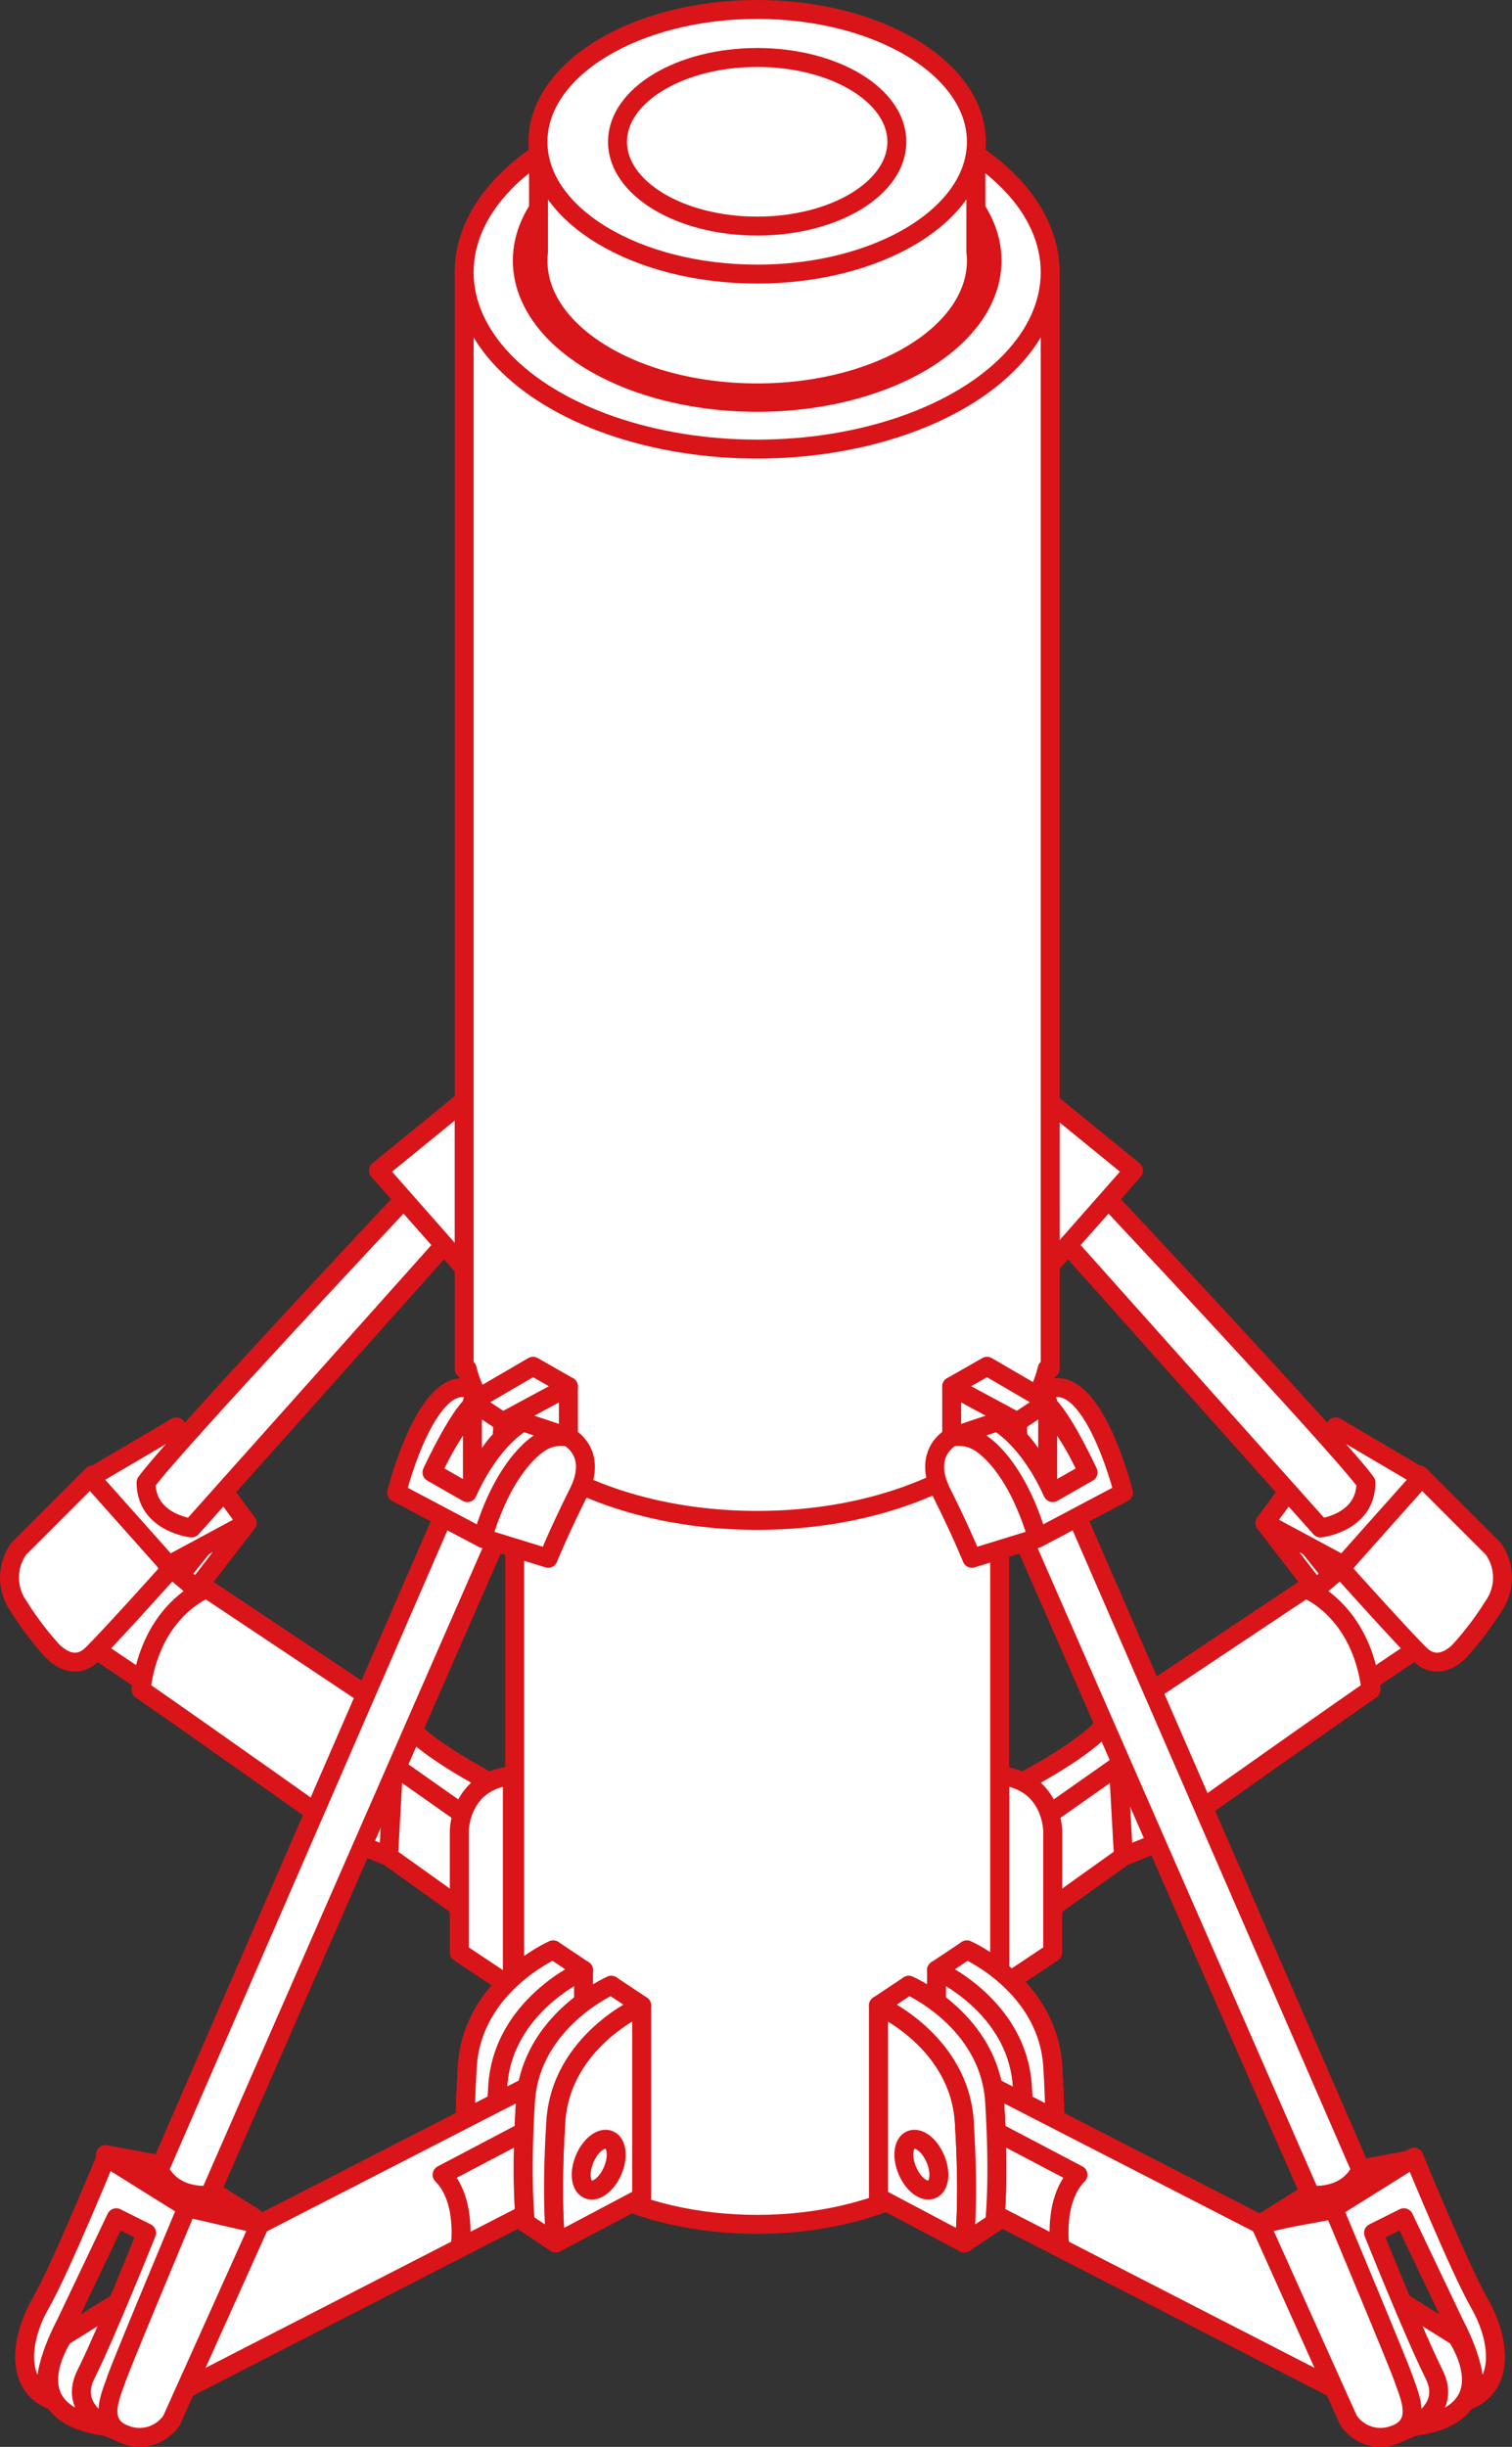 <svg xmlns="http://www.w3.org/2000/svg" viewBox="0 0 239.396 387.326"><rect x="0" y="0" width="239.396" height="387.326" fill="#333333" stroke="none"/><defs><style>.a{fill:#fff;}.a,.b{stroke:#d91519;stroke-linecap:round;stroke-linejoin:round;stroke-width:3px;}.b{fill:none;}</style></defs><title>head</title><polyline class="a" points="216.857 266.05 224.27 261.065 212.272 248.267 207.807 252.015"/><path class="a" d="M177.876,293.861l4-1.6s24.797-17.598,35.195-24.797c-1.6-12.798-10.399-15.998-10.399-15.998l-31.196,20.797c-2.4,4-13.543,9.788-13.543,9.788l-.055,22.207,15.998-10.399"/><path class="a" d="M212.272,248.267l12.471-14.798,11.671,11.671a7.852,7.852,0,0,1,0,9.17,49.329,49.329,0,0,1-5.002,6.669s-3.335,4.168-6.669.834S212.272,248.267,212.272,248.267Z"/><polygon class="a" points="200.273 241.068 208.272 251.466 213.072 247.467 200.273 241.068"/><polygon class="a" points="200.273 241.068 212.701 247.758 225.07 233.869 211.472 225.87 200.273 241.068"/><path class="a" d="M169.077,197.074l39.995,44.794s7.199-.8,7.199-7.199c-3.999-5.599-40.794-44.794-40.794-44.794Z"/><polyline class="a" points="166.462 174.677 179.476 185.291 166.278 200.273"/><line class="b" x1="207.472" y1="245.067" x2="210.672" y2="249.067"/><polyline class="a" points="166.278 287.062 177.076 279.463 177.876 293.861 166.678 301.86"/><path class="a" d="M158.279,281.062v33.596l8.399-5.599V289.861S166.678,281.862,158.279,281.062Z"/><polyline class="a" points="22.539 266.05 15.126 261.065 27.124 248.267 31.589 252.015"/><path class="a" d="M61.519,293.861l-4-1.6s-24.797-17.598-35.195-24.797c1.6-12.798,10.399-15.998,10.399-15.998L63.919,272.264c2.4,4,13.543,9.788,13.543,9.788l.055,22.207L61.519,293.861"/><path class="a" d="M27.124,248.267,14.653,233.469,2.982,245.14a7.852,7.852,0,0,0,0,9.17,49.329,49.329,0,0,0,5.002,6.669s3.335,4.168,6.669.834S27.124,248.267,27.124,248.267Z"/><polygon class="a" points="39.122 241.068 31.123 251.466 26.324 247.467 39.122 241.068"/><polygon class="a" points="39.122 241.068 26.695 247.758 14.326 233.869 27.924 225.87 39.122 241.068"/><path class="a" d="M70.318,197.074l-39.995,44.794s-7.199-.8-7.199-7.199c3.999-5.599,40.795-44.794,40.795-44.794Z"/><polyline class="a" points="72.933 174.677 59.92 185.291 73.118 200.273"/><line class="b" x1="31.923" y1="245.067" x2="28.724" y2="249.067"/><polyline class="a" points="73.118 287.062 62.319 279.463 61.519 293.861 72.718 301.86"/><path class="a" d="M81.117,281.062v33.596l-8.399-5.599V289.861S72.718,281.862,81.117,281.062Z"/><path class="a" d="M81.489,212.272v119.97h.396c2.662,11.228,18.657,19.859,37.998,19.859s35.336-8.632,37.998-19.859h.396v-119.97Z"/><path class="a" d="M73.49,43.094V216.671h.479c3.217,13.566,22.544,23.997,45.915,23.997s42.698-10.43,45.915-23.997h.479V43.094Z"/><path class="a" d="M74.797,222.67a48.358,48.358,0,0,0-6.399,10.399l5.599,3.2,1.067-2.4Z"/><path class="a" d="M87.595,339.055V308.659S74.797,314.258,73.997,327.056s0,19.197,0,19.197Z"/><path class="a" d="M92.395,342.254V311.858s-12.798,5.599-13.598,18.398,0,19.198,0,19.198Z"/><path class="a" d="M73.997,346.254s-.8-6.399,0-19.197,13.598-18.398,13.598-18.398l4.799,3.2s-12.798,5.599-13.598,18.398,0,19.198,0,19.198Z"/><polygon class="a" points="26.803 379.449 85.996 349.053 85.996 329.056 26.803 359.452 26.803 379.449"/><polygon class="a" points="26.803 379.449 85.996 349.053 85.996 329.056 26.803 359.452 26.803 379.449"/><path class="a" d="M72.846,355.806s1.152-7.553-2.848-11.552l15.198-7.999"/><path class="a" d="M96.794,344.654V314.258s-12.798,5.599-13.598,18.398,0,19.197,0,19.197Z"/><path class="a" d="M101.593,347.853V317.458s-12.798,5.599-13.598,18.398,0,19.197,0,19.197Z"/><path class="a" d="M83.196,351.853s-.8-6.399,0-19.197S96.794,314.258,96.794,314.258l4.799,3.2s-12.798,5.599-13.598,18.398,0,19.197,0,19.197Z"/><path class="a" d="M18.695,364.423l-8.689,5.428s-8.799,12.798,7.999,14.398"/><path class="a" d="M18.856,384.929s-8.45-2.68-5.251-9.08,9.599-22.397,9.599-22.397l-4.799-2.4-7.999,16.798s-4.799,8.799-2.4,11.998c-5.599-2.4-4.799-9.599-1.6-15.198s10.399-23.197,10.399-23.197l12.798,7.999"/><path class="a" d="M41.118,352.101,27.203,383.049a6.074,6.074,0,0,1-7.199,2.4c-4.799-1.6-2.4-6.399-1.6-8.799s11.198-27.196,11.198-27.196Z"/><polygon class="a" points="40.295 351.053 27.497 343.054 16.698 341.054 29.496 349.053 40.295 351.053"/><path class="a" d="M78.441,244.096,33.203,347.454s-5.599.8-7.999-3.999L70.117,240.143l6.28,3.325Z"/><polyline class="a" points="89.995 227.87 89.995 219.471 79.596 225.07 79.596 227.47"/><path class="a" d="M74.797,221.87v12.465s3.635-6.066,4.617-6.466a16.645,16.645,0,0,0,.182-2.8Z"/><path class="a" d="M89.995,227.47s4.799,2.4,1.6,8.799-4.799,10.399-4.799,10.399l-10.399-3.2S81.196,225.87,89.995,227.47Z"/><path class="a" d="M76.397,221.071c-7.999-7.199-13.598,15.198-13.598,15.198l13.598,7.199c3.2-11.198,9.599-17.598,13.598-15.998l-7.199-2.4s-4.799,2.4-8.799,11.198l-5.599-3.2s4.799-10.399,7.199-11.198"/><polygon class="a" points="89.995 219.471 84.396 216.271 74.797 221.87 79.596 225.07 89.995 219.471"/><ellipse class="a" cx="94.794" cy="342.654" rx="4.254" ry="2.407" transform="translate(-257.618 295.713) rotate(-66.949)"/><path class="a" d="M165.878,222.67a48.357,48.357,0,0,1,6.399,10.399l-5.599,3.2-1.067-2.4Z"/><path class="a" d="M153.08,339.055V308.659s12.798,5.599,13.598,18.398,0,19.197,0,19.197Z"/><path class="a" d="M148.28,342.254V311.858s12.798,5.599,13.598,18.398,0,19.198,0,19.198Z"/><path class="a" d="M166.678,346.254s.8-6.399,0-19.197S153.08,308.659,153.08,308.659l-4.799,3.2s12.798,5.599,13.598,18.398,0,19.198,0,19.198Z"/><polygon class="a" points="213.871 379.449 154.679 349.053 154.679 329.056 213.871 359.452 213.871 379.449"/><path class="a" d="M167.829,355.806s-1.152-7.553,2.848-11.552l-15.198-7.999"/><path class="a" d="M143.881,344.654V314.258s12.798,5.599,13.598,18.398,0,19.197,0,19.197Z"/><path class="a" d="M139.082,347.853V317.458s12.798,5.599,13.598,18.398,0,19.197,0,19.197Z"/><path class="a" d="M157.479,351.853s.8-6.399,0-19.197-13.598-18.398-13.598-18.398l-4.799,3.2s12.798,5.599,13.598,18.398,0,19.197,0,19.197Z"/><path class="a" d="M221.98,364.423l8.689,5.428s8.799,12.798-7.999,14.398"/><path class="a" d="M221.819,384.929s8.451-2.68,5.251-9.08-9.599-22.397-9.599-22.397l4.799-2.4,7.999,16.798s4.799,8.799,2.4,11.998c5.599-2.4,4.799-9.599,1.6-15.198S223.87,341.454,223.87,341.454l-12.798,7.999"/><path class="a" d="M199.557,352.101l13.915,30.948a6.074,6.074,0,0,0,7.199,2.4c4.799-1.6,2.4-6.399,1.6-8.799s-11.198-27.196-11.198-27.196Z"/><polygon class="a" points="199.873 351.853 212.672 343.854 223.47 341.854 210.672 349.853 199.873 351.853"/><path class="a" d="M162.234,244.096l45.238,103.357s5.599.8,7.999-3.999L170.558,240.143l-6.28,3.325Z"/><polyline class="a" points="150.68 227.87 150.68 219.471 161.079 225.07 161.079 227.47"/><path class="a" d="M165.878,221.87v12.465s-3.635-6.066-4.617-6.466a16.654,16.654,0,0,1-.182-2.8Z"/><path class="a" d="M150.68,227.47s-4.799,2.4-1.6,8.799,4.799,10.399,4.799,10.399l10.399-3.2S159.479,225.87,150.68,227.47Z"/><path class="a" d="M164.278,221.071c7.999-7.199,13.598,15.198,13.598,15.198l-13.598,7.199c-3.2-11.198-9.599-17.598-13.598-15.998l7.199-2.4s4.799,2.4,8.799,11.198l5.599-3.2S167.478,222.67,165.078,221.87"/><polygon class="a" points="150.68 219.471 156.279 216.271 165.878 221.87 161.079 225.07 150.68 219.471"/><ellipse class="a" cx="145.881" cy="342.654" rx="2.407" ry="4.254" transform="translate(-122.519 84.478) rotate(-23.051)"/><ellipse class="a" cx="119.884" cy="43.094" rx="46.394" ry="27.996"/><ellipse class="a" cx="119.884" cy="41.251" rx="37.187" ry="22.44"/><path class="a" d="M154.506,39.853V22.017H133.628a56.094,56.094,0,0,0-27.487,0H85.262V39.854a12.85,12.85,0,0,0-.085,1.397c0,11.567,15.539,20.944,34.708,20.944s34.708-9.377,34.708-20.944A12.836,12.836,0,0,0,154.506,39.853Z"/><ellipse class="a" cx="119.884" cy="22.444" rx="34.708" ry="20.944"/><ellipse class="a" cx="119.884" cy="22.444" rx="22.115" ry="13.345"/></svg>